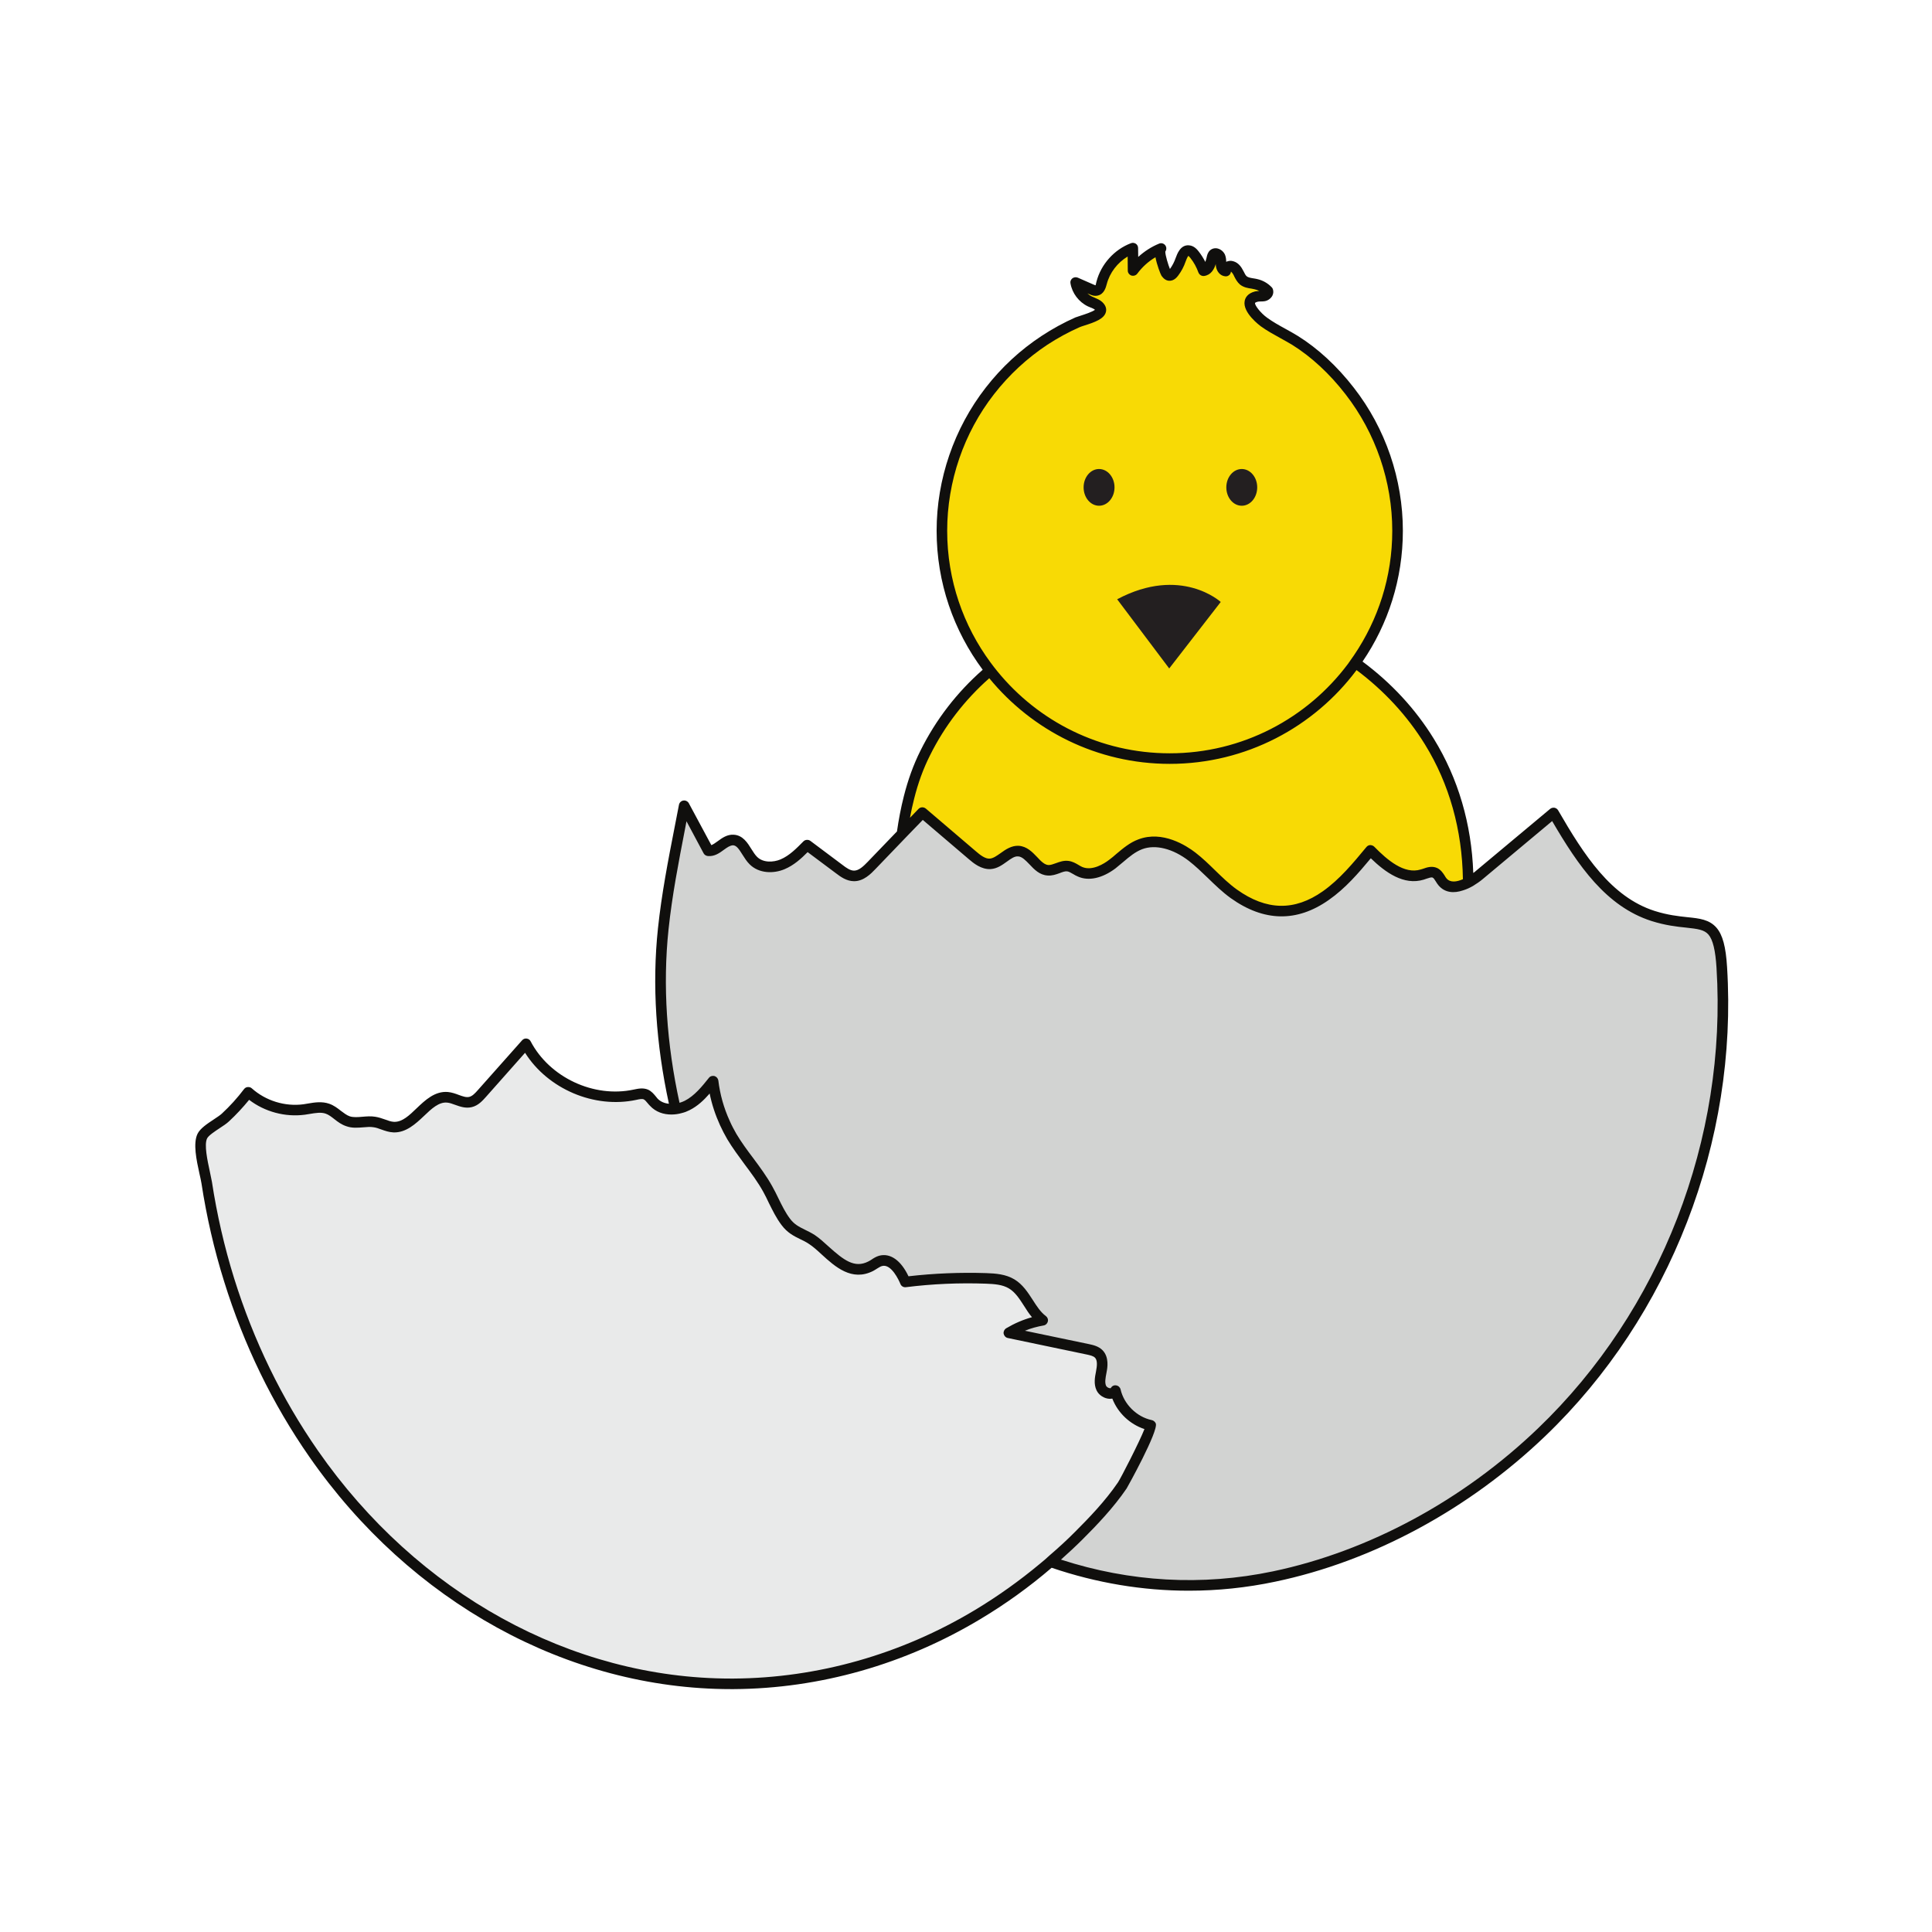 <svg xmlns="http://www.w3.org/2000/svg" xmlns:xlink="http://www.w3.org/1999/xlink" width="400" zoomAndPan="magnify" viewBox="0 0 300 300" height="400" preserveAspectRatio="xMidYMid meet" version="1.0"><defs><clipPath id="78f7d11851"><path d="M 30 37.5 L 269 37.5 L 269 262.5 L 30 262.5 Z M 30 37.5 " clip-rule="nonzero"/></clipPath></defs><path fill="#f8da05" d="M 227.574 143.625 C 222.238 185.723 172.832 193.992 150.254 168.133 C 139.957 156.332 137.453 138.691 141.156 123.828 C 141.746 121.441 142.57 119.129 143.66 116.93 C 146.156 111.914 149.617 107.609 153.742 104.121 C 149.066 98.129 146.258 90.605 146.258 82.41 C 146.258 74.586 148.887 66.887 153.699 60.703 C 156.078 57.645 158.961 54.977 162.199 52.848 C 163.828 51.773 165.547 50.828 167.332 50.047 C 168.137 49.688 172.121 48.875 170.594 47.5 C 170.223 47.16 169.723 47.027 169.266 46.816 C 168.105 46.27 167.242 45.133 167.023 43.863 C 167.852 44.23 168.676 44.59 169.504 44.941 C 169.746 45.051 170.023 45.16 170.285 45.102 C 170.762 44.988 170.926 44.402 171.055 43.93 C 171.691 41.5 173.559 39.422 175.902 38.523 C 175.918 39.684 175.93 40.844 175.941 42 C 177.051 40.5 178.57 39.305 180.289 38.582 C 179.727 38.82 180.828 42.02 181.039 42.344 C 181.156 42.531 181.309 42.723 181.527 42.762 C 181.84 42.82 182.109 42.551 182.297 42.301 C 182.734 41.703 183.086 41.043 183.336 40.344 C 183.559 39.703 183.906 38.871 184.594 38.922 C 184.965 38.945 185.254 39.246 185.484 39.543 C 186.066 40.301 186.535 41.141 186.875 42.031 C 187.734 41.922 188.012 40.852 188.195 40.004 C 188.242 39.812 188.293 39.613 188.441 39.484 C 188.766 39.203 189.301 39.492 189.461 39.891 C 189.621 40.281 189.562 40.73 189.613 41.152 C 189.66 41.57 189.895 42.043 190.32 42.094 C 190.203 41.629 190.793 41.223 191.27 41.344 C 191.734 41.465 192.051 41.902 192.273 42.332 C 192.5 42.762 192.691 43.238 193.07 43.543 C 193.602 43.973 194.352 43.969 195.027 44.121 C 195.723 44.289 196.371 44.652 196.871 45.16 C 197.008 45.527 196.629 45.887 196.25 45.961 C 195.879 46.039 195.48 45.957 195.109 46.051 C 192.523 46.707 195.422 49.379 196.277 50 C 197.789 51.109 199.516 51.875 201.098 52.863 C 204.355 54.887 207.246 57.711 209.59 60.723 C 214.387 66.898 217.016 74.594 217.016 82.41 C 217.016 90.059 214.562 97.113 210.441 102.906 C 215 106.168 218.957 110.277 221.957 115.164 C 227.164 123.637 228.844 133.664 227.574 143.625 " fill-opacity="1" fill-rule="nonzero"/><path fill="#231f20" d="M 170.66 72.828 C 169.332 72.828 168.262 74.105 168.262 75.676 C 168.262 77.254 169.332 78.531 170.66 78.531 C 171.984 78.531 173.062 77.254 173.062 75.676 C 173.062 74.105 171.984 72.828 170.66 72.828 Z M 190.422 75.676 C 190.422 77.254 191.492 78.531 192.82 78.531 C 194.148 78.531 195.219 77.254 195.219 75.676 C 195.219 74.105 194.148 72.828 192.82 72.828 C 191.492 72.828 190.422 74.105 190.422 75.676 Z M 189.555 93.473 L 181.555 103.797 L 173.473 93.055 C 183.375 87.789 189.555 93.473 189.555 93.473 " fill-opacity="1" fill-rule="nonzero"/><path fill="#d2d3d2" d="M 267.363 150.234 C 269.023 176.707 258.547 204.027 239.387 222.395 C 227.953 233.359 213.383 241.543 197.836 244.805 C 143.059 256.297 97.672 194.402 102.988 144.227 C 103.668 137.82 105.008 131.547 106.234 125.109 C 107.484 127.445 108.738 129.777 109.988 132.105 C 111.422 132.234 112.422 130.367 113.855 130.434 C 115.395 130.504 115.883 132.516 116.961 133.613 C 118.102 134.773 120.02 134.84 121.512 134.211 C 123.016 133.582 124.195 132.391 125.336 131.227 C 126.984 132.465 128.633 133.703 130.277 134.941 C 130.984 135.469 131.746 136.012 132.625 136.012 C 133.711 136.012 134.594 135.164 135.344 134.383 C 137.973 131.652 140.598 128.914 143.227 126.18 C 145.805 128.383 148.387 130.586 150.965 132.785 C 151.781 133.48 152.711 134.215 153.781 134.133 C 155.402 134.012 156.52 132.051 158.141 132.152 C 160.02 132.273 160.871 135.023 162.738 135.133 C 163.797 135.203 164.766 134.363 165.809 134.5 C 166.508 134.59 167.074 135.09 167.715 135.371 C 169.355 136.082 171.266 135.27 172.699 134.191 C 174.129 133.105 175.391 131.727 177.062 131.094 C 179.766 130.074 182.836 131.281 185.117 133.043 C 187.406 134.805 189.242 137.113 191.59 138.793 C 196.277 142.137 201.047 142.469 205.875 139.078 C 208.574 137.172 210.703 134.594 212.801 132.051 C 214.98 134.285 217.859 136.719 220.848 135.801 C 221.496 135.602 222.195 135.25 222.812 135.531 C 223.375 135.793 223.594 136.469 223.996 136.941 C 225.395 138.602 228.062 137.258 229.73 135.859 C 233.566 132.652 237.398 129.445 241.234 126.234 C 245.031 132.805 249.453 139.902 256.68 142.227 C 261.422 143.75 264.324 142.746 265.91 144.59 C 266.711 145.523 267.172 147.168 267.363 150.234 " fill-opacity="1" fill-rule="nonzero"/><path fill="#e9eaea" d="M 113.645 176.48 C 115.324 179.328 117.633 181.77 119.23 184.664 C 120.16 186.348 120.848 188.191 122.008 189.73 C 123.18 191.301 124.555 191.473 126.047 192.453 C 128.668 194.172 131.402 198.547 135.199 196.621 C 135.719 196.352 136.172 195.949 136.73 195.797 C 138.512 195.297 139.867 197.352 140.566 199.059 C 144.727 198.551 148.926 198.367 153.113 198.516 C 154.484 198.559 155.918 198.66 157.09 199.359 C 159.23 200.645 159.906 203.527 161.91 205.012 C 160.066 205.324 158.27 205.992 156.668 206.961 C 160.758 207.82 164.848 208.672 168.941 209.531 C 169.543 209.66 170.191 209.801 170.621 210.242 C 171.254 210.895 171.211 211.949 171.035 212.848 C 170.863 213.75 170.633 214.711 171.016 215.547 C 171.402 216.371 172.762 216.73 173.199 215.93 C 173.793 218.566 176.027 220.758 178.668 221.305 C 179.156 221.406 174.75 229.961 174.27 230.66 C 172.359 233.461 169.941 236.039 167.543 238.426 C 162.816 243.113 157.543 247.27 151.832 250.699 C 140.406 257.559 127.285 261.383 113.941 261.465 C 87.547 261.633 63.551 247.082 48.695 225.727 C 42.961 217.48 38.555 208.32 35.574 198.73 C 34.035 193.793 32.875 188.742 32.09 183.629 C 31.816 181.859 30.625 178.02 31.41 176.41 C 31.898 175.418 34.133 174.328 34.988 173.539 C 36.293 172.34 37.484 171.023 38.555 169.613 C 40.875 171.691 44.129 172.691 47.219 172.281 C 48.438 172.121 49.699 171.754 50.855 172.16 C 52.039 172.574 52.855 173.719 54.047 174.113 C 55.344 174.551 56.781 174.004 58.141 174.219 C 59.164 174.379 60.102 174.969 61.141 175.02 C 64.43 175.16 66.219 170.07 69.496 170.391 C 70.715 170.504 71.867 171.41 73.062 171.121 C 73.793 170.941 74.344 170.352 74.844 169.785 C 77.125 167.215 79.402 164.648 81.68 162.086 C 84.777 167.996 92.043 171.395 98.562 169.996 C 99.133 169.875 99.742 169.73 100.273 169.953 C 100.812 170.184 101.129 170.734 101.527 171.16 C 102.801 172.504 105.039 172.504 106.695 171.664 C 108.348 170.824 109.559 169.332 110.715 167.883 C 110.992 170.125 111.613 172.324 112.547 174.379 C 112.875 175.098 113.242 175.801 113.645 176.48 " fill-opacity="1" fill-rule="nonzero"/><g clip-path="url(#78f7d11851)"><path fill="#100f0d" d="M 238.809 221.805 C 227.141 233 212.512 240.883 197.676 243.996 C 186.625 246.312 175.449 245.652 164.746 242.176 C 165.895 241.156 167.027 240.105 168.125 239.008 C 170.211 236.926 172.891 234.148 174.941 231.129 C 175.008 231.043 179.93 222.195 179.469 221.027 C 179.355 220.773 179.109 220.555 178.828 220.508 C 176.512 220.016 174.531 218.059 174.004 215.75 C 173.922 215.418 173.66 215.172 173.312 215.121 C 172.953 215.059 172.641 215.238 172.48 215.551 C 172.461 215.551 172.363 215.582 172.211 215.531 C 172.02 215.48 171.84 215.34 171.754 215.188 C 171.523 214.68 171.66 213.973 171.801 213.23 L 171.84 213.008 C 171.953 212.449 172.262 210.754 171.211 209.672 C 170.586 209.031 169.734 208.852 169.105 208.715 L 159.148 206.637 C 160.066 206.254 161.051 205.996 162.055 205.816 C 162.379 205.766 162.629 205.516 162.707 205.207 C 162.789 204.883 162.656 204.547 162.398 204.355 C 161.578 203.746 160.988 202.828 160.359 201.844 C 159.59 200.664 158.801 199.43 157.508 198.656 C 156.172 197.855 154.613 197.738 153.152 197.688 C 149.133 197.559 145.078 197.719 141.07 198.18 C 139.902 195.707 138.23 194.52 136.504 194.992 C 136.031 195.129 135.652 195.371 135.312 195.602 C 135.145 195.707 135 195.801 134.82 195.887 C 132.684 196.969 131.012 195.668 128.676 193.57 C 127.938 192.898 127.234 192.254 126.496 191.762 C 125.949 191.414 125.445 191.172 124.949 190.93 C 124.047 190.48 123.328 190.121 122.668 189.234 C 121.949 188.281 121.422 187.195 120.867 186.066 C 120.57 185.457 120.277 184.848 119.941 184.258 C 119.078 182.684 117.992 181.227 116.941 179.809 C 116.035 178.617 115.121 177.367 114.344 176.07 C 113.973 175.41 113.605 174.738 113.301 174.031 C 112.395 172.051 111.805 169.945 111.543 167.777 C 111.492 167.453 111.262 167.188 110.945 167.086 C 110.637 167.008 110.277 167.105 110.078 167.367 C 109.027 168.684 107.848 170.156 106.32 170.934 C 106.07 171.062 105.797 171.16 105.516 171.242 C 103.527 162.16 102.891 153.023 103.809 144.324 C 104.367 139.051 105.355 133.961 106.398 128.578 L 106.598 127.527 L 109.258 132.504 C 109.387 132.746 109.637 132.895 109.914 132.926 C 110.945 133.023 111.734 132.453 112.426 131.941 C 112.922 131.582 113.344 131.285 113.82 131.254 C 114.363 131.273 114.742 131.832 115.301 132.73 C 115.613 133.223 115.941 133.75 116.383 134.191 C 117.859 135.684 120.172 135.672 121.832 134.965 C 123.258 134.371 124.41 133.324 125.41 132.316 L 129.793 135.59 C 130.484 136.113 131.434 136.832 132.621 136.832 C 132.621 136.832 132.621 136.832 132.633 136.832 C 134.125 136.832 135.262 135.652 135.934 134.949 L 138.969 131.793 L 140.84 129.844 L 143.289 127.316 L 150.426 133.402 C 151.152 134.031 152.383 135.043 153.844 134.949 C 154.844 134.883 155.633 134.305 156.34 133.801 C 156.98 133.336 157.551 132.926 158.098 132.98 C 158.707 133.012 159.258 133.602 159.852 134.211 C 160.59 135 161.426 135.883 162.695 135.949 C 163.359 136 163.969 135.789 164.516 135.59 C 164.977 135.41 165.367 135.262 165.715 135.305 C 165.988 135.34 166.285 135.523 166.633 135.719 C 166.875 135.863 167.125 136.012 167.387 136.113 C 169.043 136.852 171.16 136.379 173.199 134.852 C 173.609 134.52 174.02 134.18 174.43 133.832 C 175.379 133.023 176.281 132.273 177.352 131.863 C 179.406 131.086 182.129 131.762 184.625 133.695 C 185.637 134.484 186.613 135.422 187.547 136.324 C 188.664 137.41 189.812 138.527 191.109 139.461 C 196.262 143.137 201.379 143.238 206.344 139.738 C 208.902 137.949 210.922 135.602 212.859 133.273 C 215.109 135.453 217.98 137.539 221.078 136.59 L 221.477 136.453 C 221.875 136.324 222.266 136.18 222.457 136.273 C 222.625 136.344 222.773 136.59 222.938 136.852 C 223.066 137.062 223.203 137.273 223.367 137.473 C 224.352 138.641 225.762 138.738 227.16 138.262 C 227.715 138.098 228.273 137.84 228.801 137.523 C 229.305 137.211 229.82 136.863 230.254 136.492 L 241.016 127.496 C 245.07 134.441 249.398 140.746 256.426 143.008 C 258.594 143.695 260.383 143.895 261.812 144.039 C 263.652 144.238 264.633 144.367 265.293 145.125 C 265.98 145.934 266.371 147.574 266.539 150.281 C 268.211 176.828 257.855 203.566 238.809 221.805 Z M 162.949 241.547 C 162.477 241.996 161.988 242.406 161.508 242.797 C 158.297 245.473 154.93 247.871 151.414 249.988 C 139.941 256.887 126.988 260.562 113.934 260.645 L 113.492 260.645 C 88.738 260.645 64.801 247.449 49.375 225.266 C 43.742 217.176 39.375 208.164 36.355 198.496 C 34.844 193.633 33.684 188.594 32.906 183.504 C 32.824 183.059 32.707 182.52 32.578 181.898 C 32.219 180.238 31.676 177.742 32.156 176.777 C 32.367 176.332 33.367 175.672 34.105 175.184 C 34.664 174.82 35.188 174.473 35.547 174.133 C 36.672 173.094 37.715 171.965 38.684 170.781 C 41.113 172.641 44.27 173.492 47.32 173.094 C 47.586 173.062 47.848 173.02 48.109 172.969 C 49.016 172.82 49.867 172.672 50.586 172.934 C 51.047 173.094 51.477 173.43 51.934 173.789 C 52.477 174.219 53.047 174.641 53.793 174.883 C 54.676 175.199 55.562 175.113 56.402 175.051 C 56.973 175 57.516 174.953 58.004 175.039 C 58.383 175.082 58.781 175.23 59.191 175.379 C 59.801 175.598 60.402 175.809 61.109 175.84 C 63.043 175.902 64.539 174.512 65.84 173.281 C 67.02 172.145 68.156 171.094 69.418 171.211 C 69.809 171.242 70.219 171.391 70.664 171.555 C 71.438 171.832 72.305 172.145 73.258 171.914 C 74.277 171.672 74.945 170.895 75.461 170.324 L 81.531 163.477 C 85.059 169.074 92.254 172.199 98.832 170.781 C 99.262 170.684 99.684 170.602 99.949 170.703 C 100.148 170.801 100.359 171.043 100.559 171.293 C 100.688 171.441 100.801 171.59 100.938 171.715 C 101.84 172.684 103.039 173.062 104.25 173.062 C 104.809 173.062 105.355 172.984 105.879 172.832 C 106.305 172.734 106.699 172.574 107.059 172.391 C 108.324 171.77 109.324 170.801 110.195 169.801 C 110.535 171.492 111.082 173.133 111.805 174.723 C 112.145 175.461 112.523 176.199 112.934 176.902 C 113.754 178.27 114.711 179.551 115.625 180.797 C 116.645 182.164 117.699 183.574 118.52 185.066 C 118.828 185.625 119.109 186.195 119.383 186.785 C 119.961 187.941 120.539 189.141 121.359 190.223 C 122.246 191.414 123.258 191.93 124.23 192.402 C 124.676 192.613 125.129 192.832 125.59 193.141 C 126.234 193.551 126.887 194.141 127.578 194.781 C 129.664 196.688 132.254 199.035 135.57 197.359 C 135.789 197.246 135.98 197.117 136.199 196.98 C 136.461 196.82 136.723 196.656 136.953 196.59 C 138.398 196.191 139.598 198.84 139.809 199.359 C 139.941 199.707 140.281 199.918 140.66 199.875 C 144.785 199.359 148.953 199.18 153.09 199.328 C 154.402 199.379 155.668 199.465 156.668 200.07 C 157.633 200.645 158.297 201.664 158.98 202.727 C 159.371 203.355 159.77 203.977 160.246 204.535 C 158.832 204.926 157.508 205.504 156.242 206.254 C 155.949 206.441 155.793 206.766 155.844 207.094 C 155.91 207.422 156.16 207.703 156.5 207.766 L 168.766 210.332 C 169.211 210.43 169.766 210.543 170.031 210.824 C 170.336 211.133 170.41 211.773 170.23 212.691 L 170.195 212.922 C 170.016 213.84 169.801 214.891 170.273 215.891 C 170.621 216.637 171.461 217.176 172.312 217.207 C 172.461 217.195 172.59 217.195 172.723 217.176 C 173.574 219.387 175.449 221.164 177.711 221.906 C 176.941 223.875 174.031 229.551 173.594 230.191 C 171.605 233.117 168.996 235.801 166.957 237.84 C 165.664 239.145 164.316 240.375 162.949 241.547 Z M 141.945 124.035 C 142.547 121.617 143.367 119.352 144.406 117.301 C 146.688 112.703 149.824 108.664 153.613 105.316 C 160.266 113.426 170.355 118.613 181.637 118.613 C 193.488 118.613 204.043 112.883 210.645 104.051 C 214.879 107.219 218.508 111.113 221.266 115.594 C 225.055 121.73 227.043 128.875 227.16 136.523 C 226.191 136.949 225.203 137.082 224.625 136.41 C 224.512 136.273 224.414 136.129 224.336 135.98 C 224.074 135.57 223.742 135.062 223.152 134.781 C 222.348 134.422 221.574 134.684 220.934 134.914 L 220.605 135.012 C 218.047 135.801 215.406 133.535 213.383 131.465 C 213.219 131.305 212.992 131.234 212.762 131.223 C 212.531 131.234 212.312 131.352 212.172 131.531 C 210.133 133.992 208.016 136.559 205.406 138.398 C 201.008 141.496 196.656 141.398 192.074 138.133 C 190.859 137.262 189.812 136.242 188.695 135.16 C 187.727 134.211 186.727 133.242 185.625 132.391 C 184.215 131.305 180.52 128.918 176.777 130.336 C 175.449 130.824 174.398 131.715 173.363 132.582 C 172.984 132.914 172.609 133.242 172.199 133.535 C 171.473 134.094 169.605 135.293 168.043 134.621 C 167.852 134.535 167.652 134.422 167.465 134.305 C 167.027 134.043 166.535 133.766 165.926 133.684 C 165.188 133.582 164.516 133.832 163.938 134.043 C 163.527 134.191 163.117 134.34 162.789 134.324 C 162.18 134.273 161.641 133.734 161.035 133.074 C 160.297 132.305 159.457 131.422 158.191 131.336 C 157.098 131.273 156.16 131.895 155.383 132.465 C 154.793 132.875 154.254 133.273 153.711 133.324 C 153.004 133.391 152.215 132.781 151.496 132.156 L 143.766 125.559 C 143.418 125.277 142.926 125.297 142.629 125.605 L 141.301 126.984 C 141.48 126.004 141.691 125.016 141.945 124.035 Z M 147.078 82.418 C 147.078 74.766 149.656 67.23 154.352 61.211 C 156.688 58.203 159.477 55.625 162.645 53.523 C 164.254 52.477 165.938 51.555 167.664 50.797 C 167.797 50.734 168.027 50.668 168.324 50.566 C 170.043 50.027 171.492 49.5 171.734 48.406 C 171.82 48.027 171.77 47.469 171.145 46.891 C 170.766 46.547 170.336 46.387 169.965 46.219 C 169.852 46.168 169.734 46.121 169.621 46.07 C 169.336 45.941 169.082 45.758 168.852 45.562 L 169.176 45.691 C 169.453 45.828 169.926 46.027 170.473 45.891 C 171.441 45.66 171.703 44.68 171.852 44.133 C 172.312 42.344 173.523 40.785 175.102 39.832 L 175.121 42.02 C 175.121 42.359 175.352 42.672 175.691 42.789 C 176.02 42.883 176.398 42.77 176.598 42.492 C 177.367 41.461 178.32 40.59 179.418 39.945 C 179.648 41.164 180.207 42.574 180.34 42.789 C 180.457 42.953 180.785 43.461 181.375 43.578 C 181.785 43.641 182.375 43.578 182.949 42.789 C 183.445 42.133 183.836 41.395 184.098 40.621 C 184.363 39.895 184.508 39.754 184.523 39.734 C 184.543 39.734 184.625 39.785 184.836 40.051 C 185.383 40.734 185.805 41.512 186.098 42.332 C 186.246 42.672 186.594 42.902 186.984 42.852 C 188.035 42.703 188.531 41.82 188.781 41 C 188.781 41.082 188.793 41.164 188.793 41.242 C 188.895 42.145 189.465 42.82 190.223 42.902 C 190.5 42.953 190.762 42.84 190.949 42.641 C 191.055 42.512 191.125 42.344 191.141 42.164 C 191.223 42.23 191.371 42.379 191.551 42.703 L 191.652 42.922 C 191.863 43.332 192.109 43.809 192.551 44.188 C 193.109 44.629 193.77 44.742 194.34 44.82 C 194.508 44.859 194.668 44.891 194.832 44.922 C 195.078 44.973 195.309 45.07 195.539 45.188 C 195.348 45.188 195.129 45.207 194.898 45.25 C 193.73 45.547 193.371 46.219 193.273 46.73 C 192.91 48.551 195.672 50.586 195.781 50.668 C 196.758 51.375 197.789 51.934 198.789 52.488 C 199.41 52.836 200.055 53.184 200.664 53.555 C 203.598 55.383 206.473 58.035 208.934 61.223 C 213.617 67.25 216.191 74.766 216.191 82.418 C 216.191 89.594 213.992 96.234 210.234 101.77 C 209.934 102.211 209.625 102.656 209.301 103.102 C 202.996 111.523 192.93 116.973 181.637 116.973 C 170.852 116.973 161.211 112.016 154.879 104.25 C 154.52 103.82 154.191 103.379 153.859 102.938 C 149.594 97.191 147.078 90.098 147.078 82.418 Z M 268.18 150.184 C 267.988 146.996 267.492 145.176 266.539 144.059 C 265.422 142.777 263.906 142.609 261.992 142.418 C 260.625 142.27 258.938 142.09 256.93 141.449 C 250.172 139.281 245.984 132.812 241.945 125.824 C 241.816 125.605 241.617 125.477 241.375 125.426 C 241.145 125.395 240.898 125.445 240.703 125.605 L 229.191 135.223 C 229.062 135.34 228.93 135.453 228.77 135.555 C 228.504 127.969 226.434 120.879 222.656 114.742 C 219.785 110.062 215.996 106.008 211.574 102.727 C 215.531 96.93 217.836 89.938 217.836 82.418 C 217.836 74.406 215.141 66.527 210.234 60.223 C 207.641 56.875 204.637 54.098 201.527 52.164 C 200.895 51.773 200.234 51.406 199.578 51.047 C 198.578 50.5 197.641 49.977 196.758 49.336 C 195.719 48.586 194.801 47.367 194.883 47.039 C 194.898 47.008 195.012 46.922 195.309 46.848 C 195.559 46.777 196.031 46.848 196.43 46.762 C 196.906 46.66 197.328 46.352 197.559 45.941 C 197.738 45.617 197.77 45.23 197.641 44.871 C 197.609 44.777 197.539 44.68 197.461 44.598 C 196.84 43.953 196.066 43.523 195.211 43.332 C 195.012 43.281 194.801 43.25 194.602 43.219 C 194.191 43.152 193.801 43.082 193.59 42.902 C 193.41 42.754 193.273 42.473 193.129 42.18 L 193 41.949 C 192.844 41.652 192.391 40.785 191.465 40.555 C 191.125 40.461 190.75 40.492 190.402 40.652 C 190.402 40.344 190.371 39.945 190.223 39.57 C 190.023 39.094 189.582 38.715 189.074 38.586 C 188.664 38.484 188.215 38.586 187.906 38.863 C 187.547 39.176 187.445 39.621 187.395 39.832 C 187.363 40 187.281 40.355 187.164 40.672 C 186.867 40.094 186.527 39.555 186.133 39.051 C 185.934 38.801 185.445 38.156 184.637 38.094 C 183.277 37.977 182.785 39.461 182.555 40.062 C 182.344 40.672 182.047 41.242 181.668 41.77 C 181.418 41.18 180.945 39.641 180.945 39.074 C 181.109 38.852 181.16 38.535 181.047 38.273 C 180.867 37.844 180.387 37.652 179.977 37.832 C 178.777 38.324 177.699 39.031 176.742 39.895 L 176.723 38.523 C 176.723 38.242 176.598 37.996 176.367 37.844 C 176.152 37.703 175.859 37.664 175.609 37.766 C 173.02 38.746 170.965 41.031 170.262 43.723 C 170.23 43.871 170.125 44.25 170.125 44.301 C 170.062 44.301 169.902 44.219 169.832 44.199 L 167.355 43.113 C 167.074 43 166.758 43.039 166.516 43.219 C 166.285 43.41 166.156 43.703 166.223 44 C 166.484 45.531 167.516 46.891 168.914 47.566 C 169.062 47.629 169.211 47.68 169.336 47.746 C 169.586 47.848 169.816 47.926 170.031 48.105 C 169.586 48.449 168.285 48.859 167.832 49.008 C 167.465 49.125 167.172 49.227 166.992 49.289 C 165.188 50.09 163.414 51.059 161.738 52.164 C 158.422 54.344 155.5 57.055 153.055 60.203 C 148.152 66.508 145.438 74.406 145.438 82.418 C 145.438 90.488 148.098 97.961 152.594 104 C 148.605 107.504 145.324 111.734 142.926 116.562 C 141.84 118.73 140.988 121.109 140.352 123.621 C 139.891 125.426 139.547 127.266 139.281 129.105 L 134.75 133.812 C 134.082 134.504 133.375 135.191 132.621 135.191 C 132.031 135.191 131.434 134.781 130.781 134.273 L 125.824 130.562 C 125.508 130.336 125.035 130.367 124.758 130.645 C 123.668 131.746 122.57 132.875 121.191 133.453 C 120.09 133.914 118.488 133.992 117.551 133.043 C 117.234 132.73 116.973 132.305 116.691 131.863 C 116.09 130.895 115.352 129.676 113.902 129.613 C 112.902 129.562 112.133 130.117 111.457 130.613 C 111.098 130.875 110.754 131.121 110.457 131.234 L 106.957 124.719 C 106.797 124.426 106.43 124.246 106.105 124.309 C 105.766 124.359 105.5 124.625 105.43 124.965 L 104.789 128.266 C 103.727 133.684 102.738 138.809 102.168 144.145 C 101.23 152.953 101.871 162.199 103.871 171.391 C 103.199 171.324 102.578 171.082 102.117 170.602 C 102.02 170.484 101.938 170.371 101.84 170.262 C 101.527 169.883 101.168 169.441 100.609 169.191 C 99.852 168.883 99.094 169.043 98.391 169.191 C 92.203 170.523 85.34 167.305 82.402 161.707 C 82.289 161.457 82.039 161.297 81.777 161.266 C 81.512 161.23 81.258 161.328 81.07 161.539 L 74.227 169.242 C 73.766 169.766 73.344 170.211 72.863 170.324 C 72.406 170.441 71.848 170.242 71.219 170.012 C 70.695 169.812 70.176 169.633 69.566 169.566 C 67.547 169.387 66.031 170.82 64.707 172.082 C 63.57 173.18 62.508 174.199 61.273 174.199 L 61.18 174.199 C 60.719 174.18 60.242 174 59.75 173.82 C 59.273 173.652 58.793 173.492 58.273 173.41 C 57.582 173.293 56.906 173.359 56.266 173.41 C 55.543 173.473 54.875 173.523 54.312 173.344 C 53.836 173.18 53.395 172.832 52.938 172.492 C 52.395 172.062 51.836 171.641 51.129 171.391 C 50.016 171 48.848 171.176 47.828 171.355 C 47.602 171.391 47.352 171.441 47.109 171.473 C 44.25 171.852 41.262 170.934 39.094 168.992 C 38.934 168.844 38.703 168.781 38.473 168.797 C 38.242 168.812 38.043 168.926 37.902 169.105 C 36.863 170.484 35.695 171.77 34.434 172.934 C 34.168 173.18 33.695 173.492 33.199 173.82 C 32.156 174.512 31.086 175.219 30.676 176.051 C 29.949 177.531 30.508 180.141 30.969 182.238 C 31.105 182.836 31.219 183.344 31.285 183.754 C 32.074 188.922 33.254 194.043 34.797 198.969 C 37.852 208.82 42.301 217.977 48.027 226.203 C 63.75 248.824 88.215 262.285 113.492 262.285 L 113.953 262.285 C 127.297 262.203 140.531 258.445 152.254 251.398 C 156.109 249.09 159.82 246.43 163.297 243.441 C 170.262 245.805 177.418 247.004 184.605 247.004 C 189.074 247.004 193.551 246.543 198 245.605 C 213.152 242.438 228.055 234.391 239.957 222.984 C 259.328 204.418 269.871 177.199 268.18 150.184 " fill-opacity="1" fill-rule="nonzero"/></g></svg>